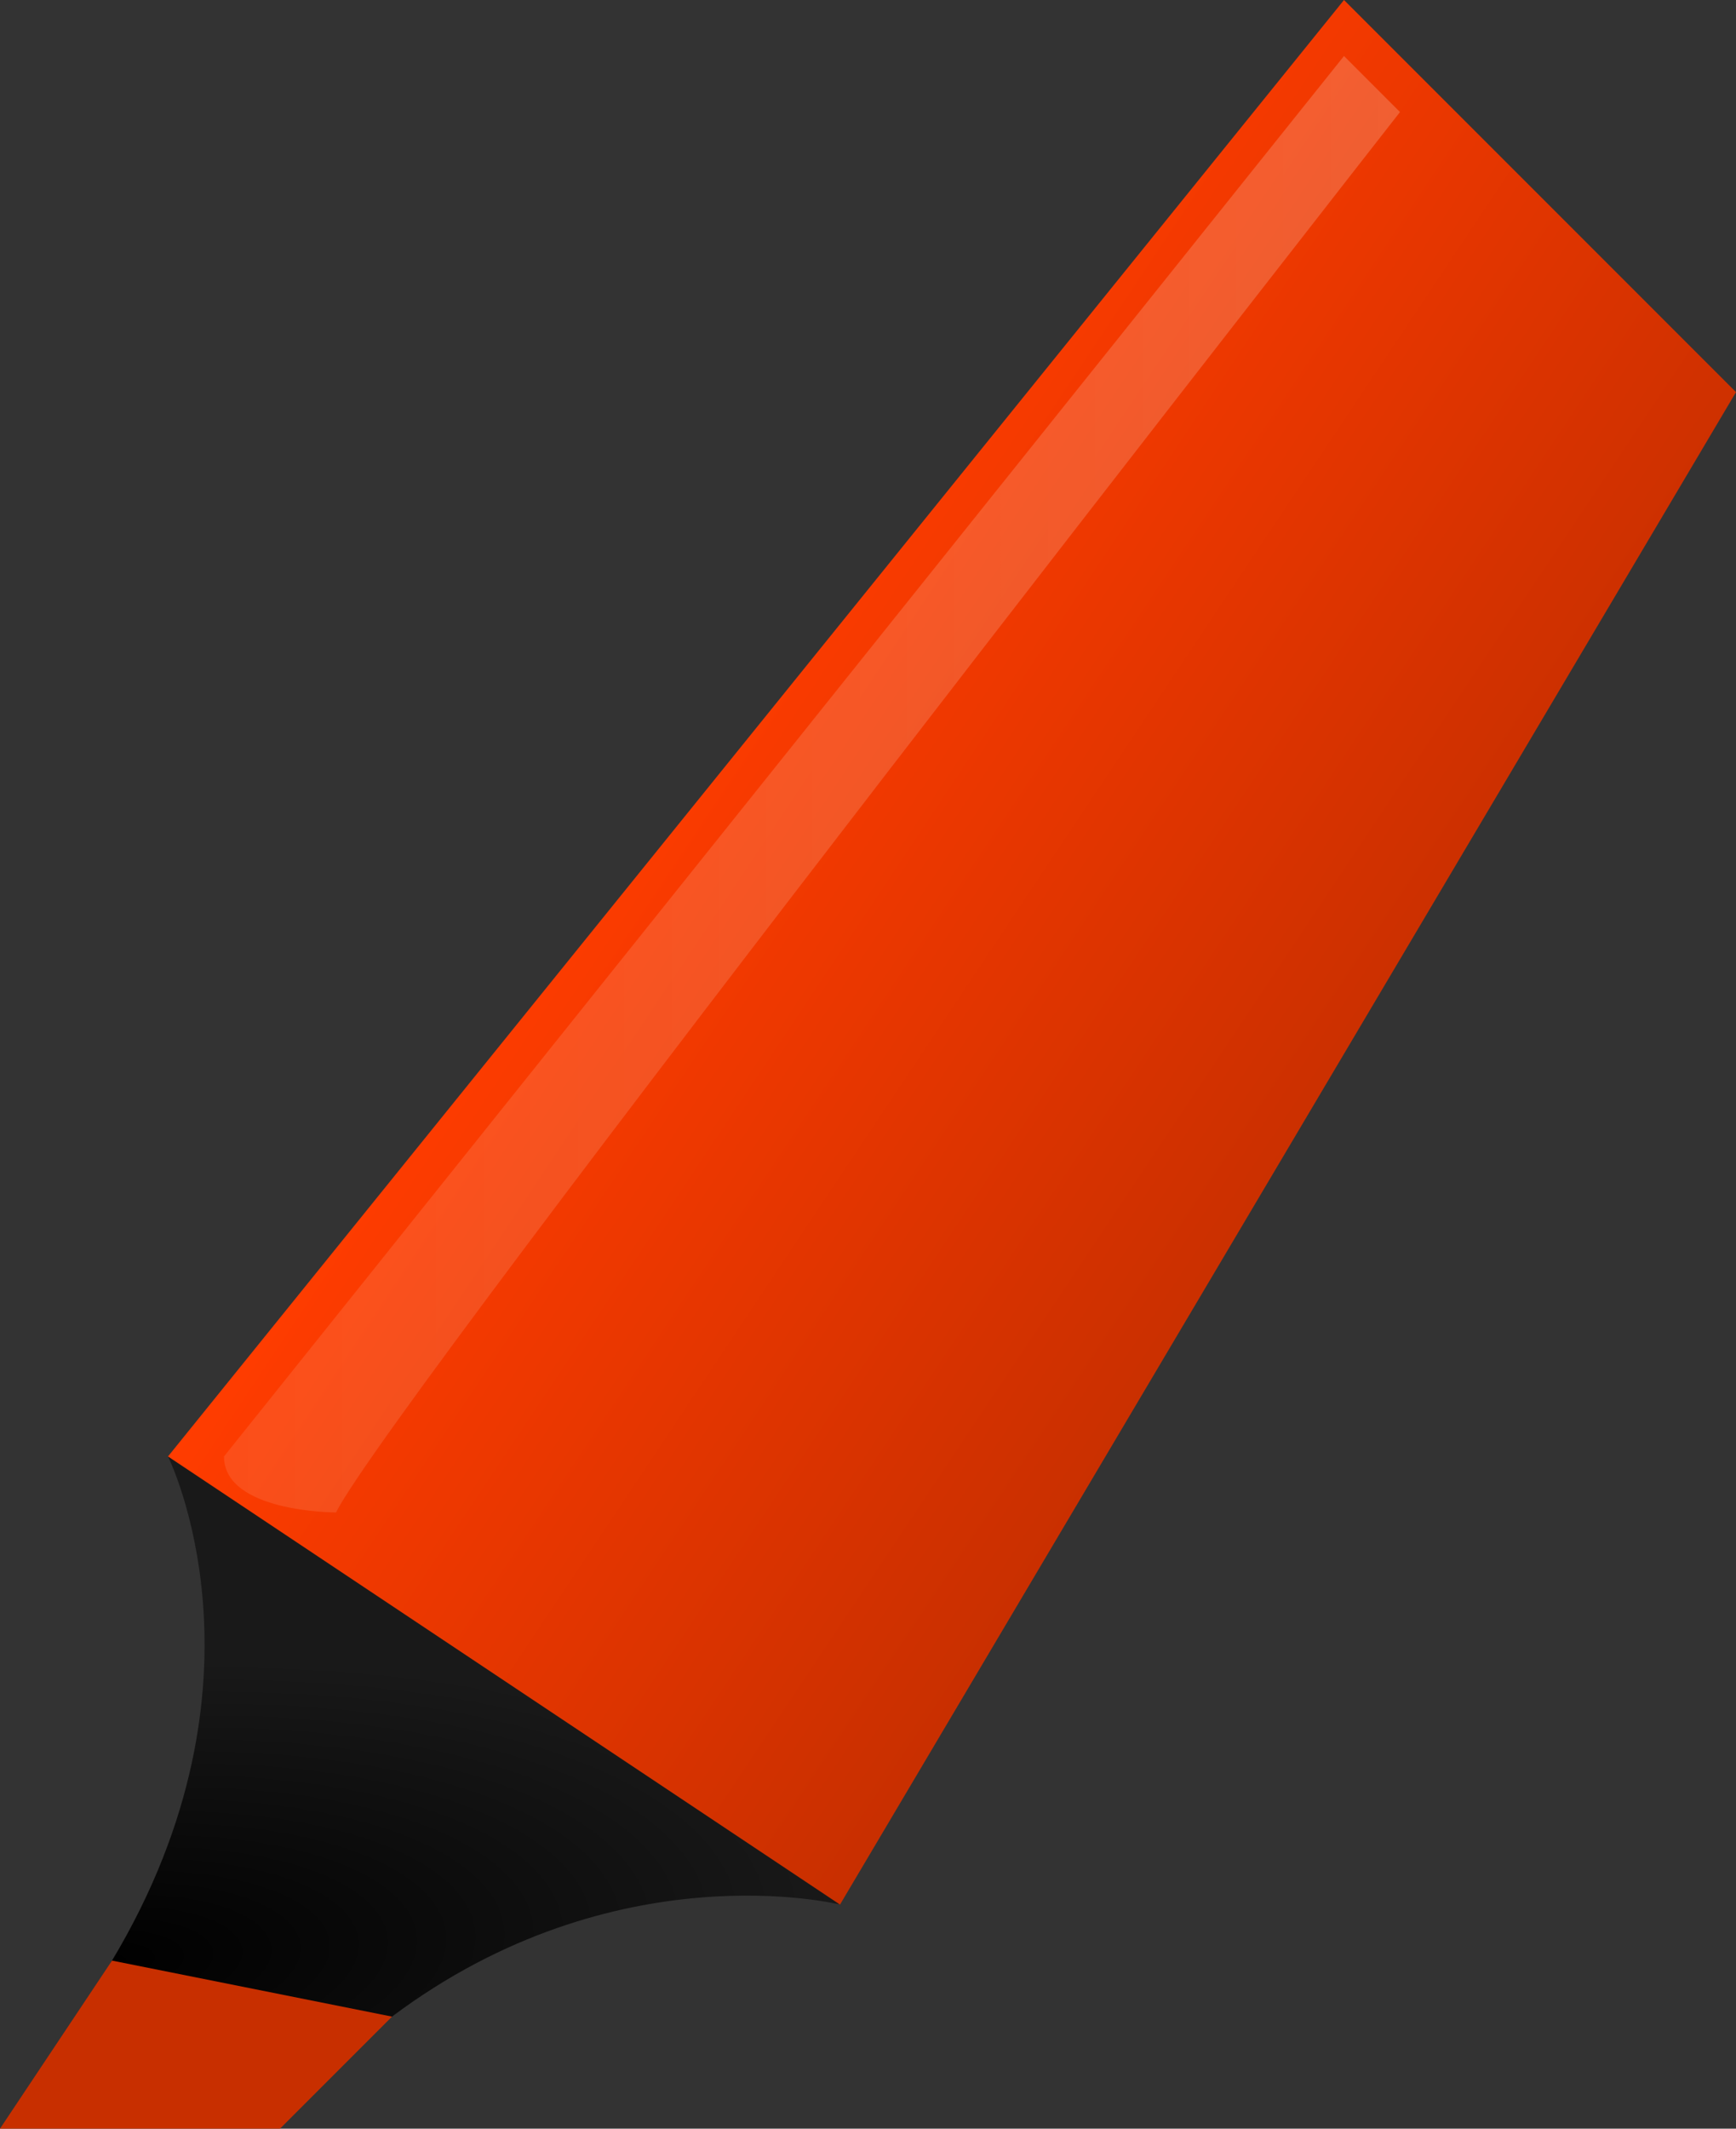 <?xml version="1.0" encoding="UTF-8" standalone="no"?>
<!-- Created with Inkscape (http://www.inkscape.org/) -->

<svg
   xmlns:dc="http://purl.org/dc/elements/1.1/"
   xmlns:cc="http://creativecommons.org/ns#"
   xmlns:rdf="http://www.w3.org/1999/02/22-rdf-syntax-ns#"
   xmlns:svg="http://www.w3.org/2000/svg"
   xmlns="http://www.w3.org/2000/svg"
   xmlns:sodipodi="http://sodipodi.sourceforge.net/DTD/sodipodi-0.dtd"
   xmlns:inkscape="http://www.inkscape.org/namespaces/inkscape"
   id="svg3844"
   sodipodi:docname="highlight-red.svg"
   viewBox="0 0 155 190"
   version="1.1"
   inkscape:version="0.92.3 (2405546, 2018-03-11)">
  <rect x="0" y="0" width="155" height="190" fill="#333333" stroke="none"/>
  <defs
     id="defs3848">
    <linearGradient
       id="linearGradient4421"
       y2="196"
       gradientUnits="userSpaceOnUse"
       x2="115"
       y1="156"
       x1="55"
       inkscape:collect="always">
      <stop
         id="stop4377"
         style="stop-color:#ff3c00;stop-opacity:1"
         offset="0" />
      <stop
         id="stop4379"
         style="stop-color:#c82f00;stop-opacity:1"
         offset="1" />
    </linearGradient>
    <radialGradient
       id="radialGradient4423"
       gradientUnits="userSpaceOnUse"
       cy="205.65"
       cx="50"
       gradientTransform="matrix(1.984 -.153 .061 .799 -61.815 44.322)"
       r="32.768"
       inkscape:collect="always">
      <stop
         id="stop4393"
         style="stop-color:#000000"
         offset="0" />
      <stop
         id="stop4395"
         style="stop-color:#191919"
         offset="1" />
    </radialGradient>
    <linearGradient
       id="linearGradient4425"
       y2="96"
       gradientUnits="userSpaceOnUse"
       x2="165"
       y1="96"
       x1="60"
       inkscape:collect="always">
      <stop
         id="stop4407"
         style="stop-color:#ffffff;stop-opacity:.098"
         offset="0" />
      <stop
         id="stop4409"
         style="stop-color:#ffffff;stop-opacity:.196"
         offset="1" />
    </linearGradient>
  </defs>
  <sodipodi:namedview
     id="namedview3846"
     bordercolor="#666666"
     inkscape:pageshadow="2"
     guidetolerance="10"
     pagecolor="#ffffff"
     gridtolerance="10"
     inkscape:window-maximized="1"
     inkscape:zoom="1.8561553"
     objecttolerance="10"
     borderopacity="1"
     inkscape:current-layer="g4415"
     inkscape:cx="9.024329"
     inkscape:cy="63.450834"
     inkscape:window-y="-8"
     inkscape:window-x="-8"
     inkscape:window-width="1920"
     showgrid="false"
     inkscape:pageopacity="0"
     inkscape:window-height="1014">
    <inkscape:grid
       id="grid4373"
       enabled="true"
       visible="true"
       snapvisiblegridlinesonly="true"
       type="xygrid"
       empspacing="5" />
  </sodipodi:namedview>
  <g
     id="g4415"
     transform="translate(-40,-26)">
    <path
       id="rect3854"
       d="m160 26 35 35-80 135c-5-1-59-38-60-40z"
       sodipodi:nodetypes="ccccc"
       style="fill:url(#linearGradient4421)"
       inkscape:connector-curvature="0" />
    <path
       id="rect4385"
       d="m55 156 60 40s-20-5-40 10c-6.667 5-29.287 2.146-25-5 15-25 5-45 5-45z"
       sodipodi:nodetypes="ccssc"
       style="fill:url(#radialGradient4423)"
       inkscape:connector-curvature="0" />
    <path
       id="rect4388"
       d="m50 201 25 5-10 10h-25z"
       sodipodi:nodetypes="ccccc"
       style="fill:#c82f00;fill-opacity:1"
       inkscape:connector-curvature="0" />
    <path
       id="path4399"
       sodipodi:nodetypes="ccccc"
       style="fill:url(#linearGradient4425)"
       inkscape:connector-curvature="0"
       d="m160 31 5 5s-90 115-95 125c0 0-10 0-10-5z" />
  </g>
</svg>
